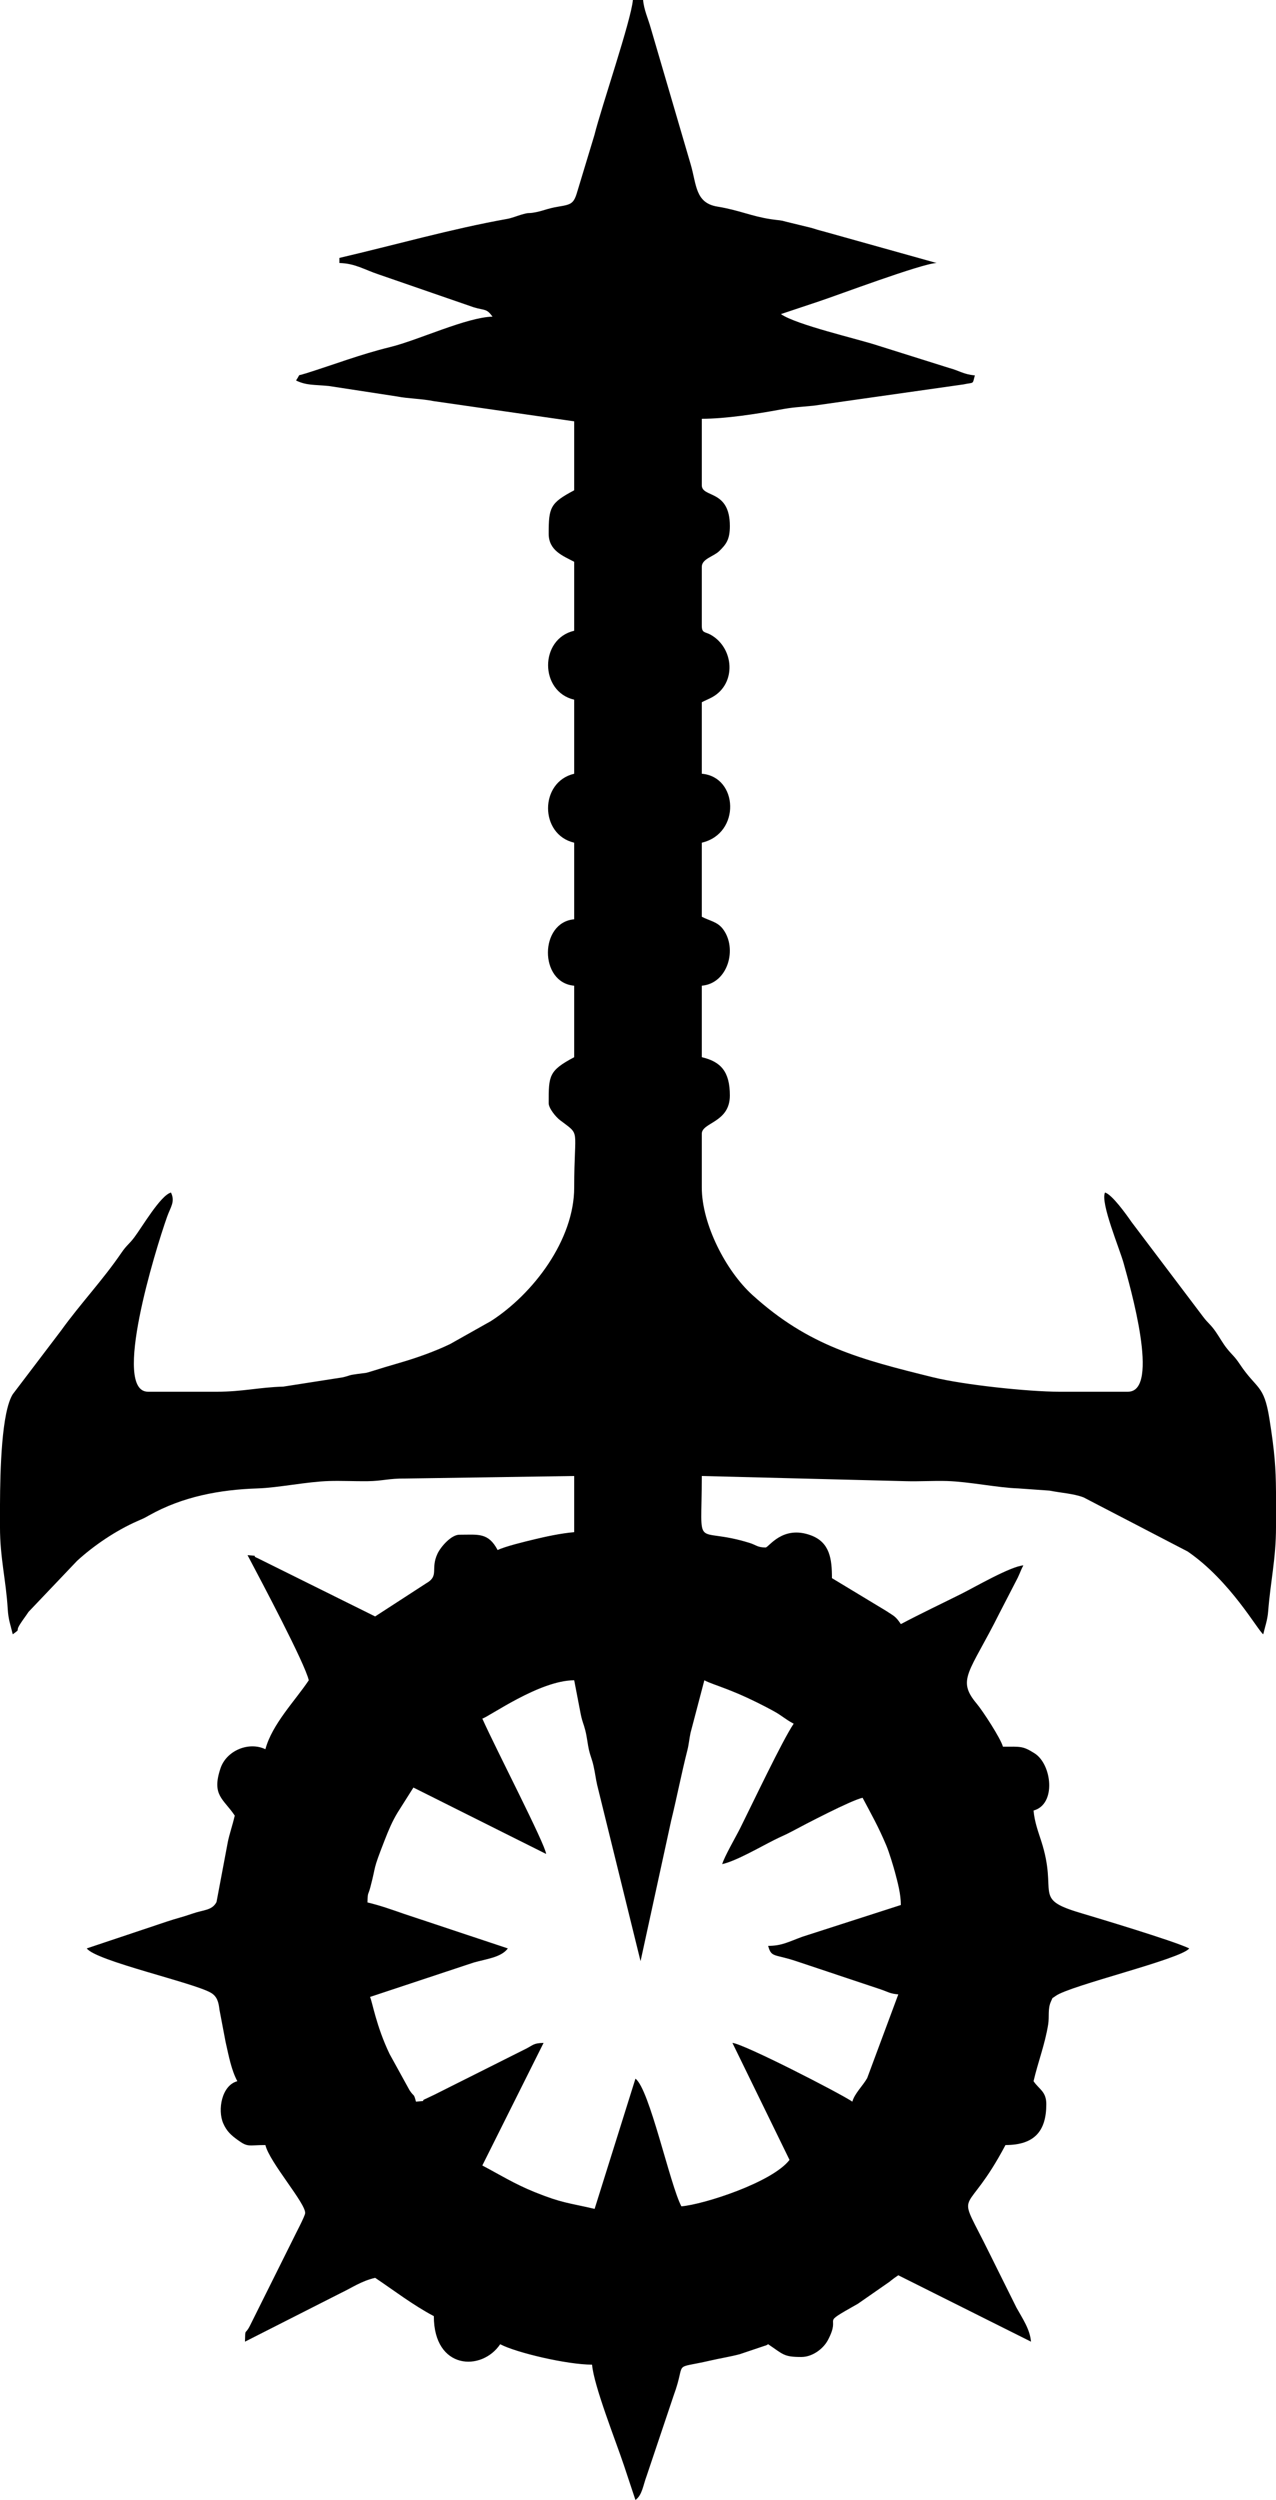 <?xml version="1.0" encoding="UTF-8"?>
<!DOCTYPE svg PUBLIC "-//W3C//DTD SVG 1.1//EN" "http://www.w3.org/Graphics/SVG/1.1/DTD/svg11.dtd">
<!-- Creator: CorelDRAW 2021 (64 Bit Versão de avaliação) -->
<svg xmlns="http://www.w3.org/2000/svg" xml:space="preserve" width="176.389mm" height="345.369mm" version="1.1" style="shape-rendering:geometricPrecision; text-rendering:geometricPrecision; image-rendering:optimizeQuality; fill-rule:evenodd; clip-rule:evenodd"
viewBox="0 0 176388.8 345369.4"
 xmlns:xlink="http://www.w3.org/1999/xlink"
 xmlns:xodm="http://www.corel.com/coreldraw/odm/2003">
 <defs>
  <style type="text/css">
   <![CDATA[
    .fil0 {fill:black}
   ]]>
  </style>
 </defs>
 <g id="Camada_x0020_1">
  <path class="fil0" d="M66675 237419.4c924.1,-246.8 7917.2,-5291.7 12700,-5291.7l912.6 4731.9c244.6,1145.2 368.6,1189.9 624.6,2197.6 228.8,901.1 336.7,1994.6 498.1,2676.9 238.3,1006.8 408.6,1222.7 629.3,2192.9 236.2,1038.3 306.4,1783.1 510.4,2664.6l5997.2 24341.7 4229.6 -19406.5c788.6,-3207.5 1415.7,-6477.1 2246.5,-9748 204.8,-806.6 255.1,-1551.5 433.7,-2388.4l1909.6 -7262.7c1421.3,752.1 3888.4,1175.5 9529.2,4229.1 1220.2,660.6 1595.2,1121.1 2818,1768.2 -1597.1,2385 -5638.6,10924.3 -7408.3,14463.9 -554.6,1109.3 -2209.8,3966.6 -2469.4,4938.8 2007.1,-467.6 5198,-2343.3 7225.9,-3357.3 917.2,-458.6 1519.4,-690.5 2377.9,-1149.9 1858.5,-994.6 8139.1,-4278.3 9798.9,-4665 1218.4,2302.7 2169.7,3954 3282.2,6595.6 401.7,953.9 997.4,2941 1207.7,3731.2 372.9,1401.4 801.8,2987.4 801.8,4489.9l-13609.5 4382.2c-1985.7,729.2 -2861.6,1262.2 -4734.9,1262.2 442.8,1658.7 854.8,1095.9 3882.8,2114.4l11637.4 3884.8c1079.7,363 1279.6,604.4 2471.4,703.6l-4304 11571c-632,1099.9 -1751.5,2142.7 -2046,3245.7 -1798.9,-1204.7 -15003.8,-7982.7 -16580.5,-8113.9l7892.5 16162.2c-2366.4,3095.1 -11850.8,6157.8 -14948.1,6415.6 -1582.9,-2991.6 -4399.8,-16210.1 -6350,-17638.9l-5644.4 17991.6c-3664.5,-853.7 -4488.4,-791.3 -8269.4,-2313.9 -2794.5,-1125.3 -4813.6,-2392.6 -7252.8,-3683.3l8466.6 -16933.3c-1398.7,31.1 -1420.7,292.2 -2388.7,786.2l-12688.1 6361.9c-41.7,21.2 -1186.4,564.9 -1195.5,568.5 -984.6,397.6 491.9,242.6 -1366.6,397.3 -331,-1239.9 -229,-576.1 -890.9,-1578.5l-2756.8 -5004.3c-1859.9,-3873.7 -2389.9,-7230.2 -2702.2,-7881.1l14305.4 -4744.6c1778.5,-509.9 3831.6,-712.2 4744.5,-1958.2l-14294.7 -4755.2c-1718.2,-594.8 -3357.2,-1186.9 -5108,-1594.8 34,-1528.1 85,-931.4 389.3,-2080.1 894.8,-3377.5 230.5,-2028.7 1974,-6492.7 579.9,-1484.8 1041.7,-2591 1798.3,-3846.1l2188.4 -3456.1 18343.4 9174.3c-110,-1332.3 -6888.4,-14380.1 -8818.4,-18699.3zm109713.8 -31365.9l0 4907.6c0,4350.9 -761.5,7520.7 -1080.6,11619.4 -97.5,1252.7 -421.8,2074.6 -683.3,3197.2 -781.8,-572.7 -4516.8,-7359.7 -10436.6,-11435.5l-14394.6 -7477.7c-1375.7,-529.6 -3108.3,-618.3 -4709.3,-937.2l-4314.6 -306.5c-2888.8,-93.6 -6768.2,-928.4 -9877.8,-1021.3 -1859.5,-55.5 -3808,78.7 -5667.5,23.1l-28210.7 -717.1c0,10803.4 -1236.6,6811.9 6623,9252.1 866.6,269.1 1074.9,625.7 2196.5,625.7 436.1,0 2326,-3136.9 6258.2,-1681.5 2637.5,976.2 2914,3283.8 2914,5914.8l7478.2 4516.3c1130.6,752 1303.8,724.2 2046.8,1833.7 2759.1,-1459.9 5666,-2833 8466.7,-4233.3 1721.2,-860.6 6675.6,-3731.5 8466.6,-3880.6 -334,631.2 -432.3,989 -770.6,1698.9l-2522 4886.3c-4148.8,8297.7 -5980.6,9161.6 -3136.8,12544.2 803.2,955.4 3303,4778.5 3607.2,5917.9 2478.5,0 2740.9,-113.4 4373.2,918.5 2402.5,1518.6 3038.3,7052.3 -139.9,7900.9 128.5,1543.7 647.7,2934.9 1065.1,4226.6 2356.7,7293.3 -1261.9,7916 5287.3,9882.2 2490.4,747.6 12927.8,3866.8 15167.1,4941.2 -1080.1,1474.2 -16522.5,5125 -18474.1,6573.2 -587,435.6 -322,73.6 -642.7,768.4 -464.2,1006.1 -205.9,2076.4 -379.3,3148.5 -453.3,2802.7 -1391.1,5140.4 -2023.4,7854.4 755.4,1128 1763.9,1403.7 1763.9,3175 0,3755.4 -1676.8,5644.4 -5644.4,5644.4 -5369.6,10147.9 -6842.3,5815.4 -3052.2,13282.7 825.2,1625.8 1415.2,2848.4 2229.1,4473.7l2344.3 4711.3c812,1468.1 1862.3,2963.1 2006.6,4696.2l-18344.5 -9172.2c-443,296.6 -583.4,396.1 -1023.8,740 -57.8,45.2 -135.8,114 -193.5,159.3l-4370.3 3038c-5584.4,3154.3 -2154.8,1278.1 -4146.9,5025.4 -615.1,1157.1 -2094.9,2326.1 -3671,2326.1 -2455.9,0 -2488.5,-359.2 -4586.1,-1763.8 -70.5,48.9 -174.3,104.9 -221.3,131.3l-3694.4 1244.7c-1325.2,353.3 -2611.9,542.9 -4061.1,877.8 -5488.2,1268 -3248.5,-154 -5076.1,4801.6l-3726.9 11089.8c-519.6,1379.3 -618.7,2681.1 -1564.7,3374.2l-1584.7 -4765.3c-1125.5,-3375.5 -4169.7,-11014.1 -4412.5,-13931.9 -3453.4,0 -10492.6,-1654.3 -12700,-2822.2 -2536.2,3787.5 -9172.2,3558.3 -9172.2,-3880.6 -2907.1,-1538.2 -5427.7,-3492.9 -8113.9,-5291.7 -1896.2,441.8 -3199.7,1362.3 -4651.3,2051.5l-13340.4 6768c43.9,-1966.3 -12.4,-849 662.7,-2159.6l5984.1 -12007.5c294.3,-635.3 1624.9,-3114 1669.5,-3577.9 126.9,-1320.9 -4942.1,-7049.8 -5494,-9418.9 -2393.9,0 -2383.5,355.3 -3862.9,-723.2 -846.6,-617.1 -1482.6,-1157.6 -1968.2,-2274.9 -804.1,-1850.5 -219.5,-5241.9 1950.5,-5821.3 -825.9,-1561 -1155.4,-3343.9 -1625,-5430.6l-845 -4446.6c-115.7,-1023.9 -313.4,-1832.4 -1187.6,-2340.2 -2423.4,-1407.3 -15882.2,-4388.2 -17156.3,-6127.1l11100.8 -3715.9c1361,-453.8 2178,-623.4 3498.7,-1087.4 1566.7,-550.5 2711.1,-418.6 3337.3,-1601.6l1564.7 -8313c203.3,-1012.3 676.2,-2410 959.6,-3626.5 -1568.1,-2341.7 -3233.6,-2785.2 -1971.9,-6541.6 821.3,-2445.4 3906.8,-3733.5 6205.3,-2630.7 922.5,-3455 4086.2,-6671.2 5997.2,-9525 -550.4,-2362.4 -6474.3,-13520.7 -8466.7,-17286.1 1874.5,156 369.2,-3 1364.3,399.6l16274.6 8067.1 7062.5 -4579.2c1836.1,-1037.6 553.5,-1955.4 1556.2,-4088.3 454.6,-967.1 1906.4,-2621.4 3023,-2621.4 2597.8,0 3988.9,-345.3 5291.6,2116.7 1076.7,-516.6 3714.7,-1150.1 5196.5,-1506.3 1429.9,-343.8 3554.4,-810.7 5386.9,-963.2l0 -7761.1 -23285.7 350.5c-2386.8,-25.8 -3191.1,343.4 -5275.3,369.1 -1750.8,21.7 -3575,-77.6 -5317.2,-25.6 -3109.6,92.9 -6989,927.7 -9877.8,1021.3 -5256.6,170.3 -10402.3,1138.1 -15008,3726.3 -836.8,470.3 -727.9,399.2 -1659.7,809.7 -2941.4,1295.8 -5975.2,3346.5 -8291.7,5466.7l-6709.1 7049.2c-406.1,610.8 -806.8,1125.2 -1153.1,1669.2 -793,1245.4 210.9,524.1 -1033.5,1435.8 -308.1,-1322.2 -603.5,-1959.4 -697.9,-3535.4 -236,-3941.5 -1066,-7023.6 -1066,-11281.2l0 -3010.8c22.1,-5009.3 227.7,-12866.5 1762,-15335.6l6699.4 -8822.8c2661.1,-3696.3 5738.2,-6932.1 8326,-10723.9 736.8,-1079.6 1031.7,-1144.5 1767.2,-2113.4 1080,-1422.7 3630.2,-5819.9 5081.5,-6207.4 608.5,1268.2 -56.8,1993.9 -534.9,3343.5 -1674.2,4726.2 -7642.4,24173.2 -2640.1,24173.2l9525 0c3571,0 5817,-613.2 9172.7,-705.1l8240.1 -1284.9c1236.9,-305.2 642.1,-272.1 2006.8,-462.6 1295.6,-181 948.2,-51.7 2066.5,-403 1179,-370.2 2394.5,-739.6 3795.1,-1143.8 2362.5,-681.8 4868.3,-1581.9 6943.9,-2581.1l5645.2 -3174.2c5874.5,-3773.3 11518.6,-11222.2 11518.6,-18467.6 0,-8440.9 959,-7070.7 -1979.4,-9309.5 -544.8,-415.1 -1548.4,-1615.9 -1548.4,-2332.1 0,-3778.7 -11.8,-4477.1 3527.8,-6350l0 -9877.8c-4873.2,-405.5 -4811.1,-8771.9 0,-9172.2l0 -10583.3c-4821.8,-1123.4 -4814.7,-8403.4 0,-9525l0 -10230.6c-4807.9,-1120.1 -4815.2,-8403.2 0,-9525l0 -9525c-1550.3,-820.3 -3527.8,-1539.3 -3527.8,-3880.6 0,-3634.2 205.9,-4239.5 3527.8,-5997.2l0 -9525 -19431.2 -2793.8c-1604,-331 -3603,-350 -5008.2,-636.3l-9482.5 -1453.5c-2040.6,-200.6 -3065.5,-57.7 -4530.9,-760.8 720.2,-1075.5 89.1,-554 1138.7,-922.6 45.9,-16.2 149.3,-35 197.8,-50.3 4040.7,-1273.7 7565.2,-2638 11682.8,-3646.7 3856,-944.7 10567.7,-4120.2 14144.6,-4199.9 -849,-1158.7 -1027.3,-820.3 -2591.6,-1288.9l-13109.2 -4529.8c-2011.7,-659.9 -3273,-1540.7 -5465.9,-1589.6l0 -705.5c7570.4,-1763.7 15519,-4021.5 23187.2,-5388.7 624.1,-111.3 1317.5,-393.4 1917.9,-573.8 1139,-342.2 951.3,-170.7 1653.1,-280.5 1392.3,-217.7 1818.2,-562.3 3547.4,-845.9 1854.7,-304.1 2113.5,-430.5 2646.7,-2292.2l2296.2 -7581.5c954.1,-3838.7 5090.4,-15898 5320.9,-18668l1411.2 0c112.8,1355.5 702,2589.9 1059.5,3879.3l5517 18824.7c820,2778.1 612.4,5333.4 3687.3,5837.7 3061.9,502.2 4655.5,1328.4 7426.4,1745.5 1216.3,183.1 1179.3,82.7 2130,356.3l3372.5 821.2c464.6,119 981.2,324.5 1659.4,478.3l15717.3 4393.1c-1975.1,44 -13910.1,4527.8 -16230,5289.4l-5289.5 1766.2c2145,1490.4 10517.9,3401.1 13319.1,4319.7l9930.6 3121.4c1384,364.1 2006.5,896.1 3561.4,1025.5 -351.4,1316.3 -60.6,918.3 -1574.2,1248l-20698.7 2937.4c-2220.7,220.3 -2726,189.9 -4732.8,558.8 -3151.3,579.2 -7463.7,1253 -10741.5,1253l0 9172.3c0,1786.1 3880.6,542.9 3880.6,5644.4 0,1845.1 -496.2,2516.8 -1474.4,3464.5 -783.8,759.5 -2406.2,1059.4 -2406.2,2180l0 8113.8c0,1063.8 449.4,825.6 1215.8,1253.7 3254.6,1818.1 3632.8,6752.4 210.7,8639.5 -454.8,250.8 -941.5,433.6 -1426.5,690.2l0 9877.8c5044.7,419.7 5420.9,8262 0,9525l0 10230.5c1064.8,563.4 2140.7,677.6 2908,1678.2 2065.5,2693.8 716.3,7545.2 -2908,7846.8l0 9877.8c2654,618.3 3880.6,2019.2 3880.6,5291.6 0,3764.7 -3880.6,3694.1 -3880.6,5291.7l0 7408.3c0,5068.3 3328,11532.4 7005.8,14866.5 7752.9,7028.4 14860.3,8871.3 24970.3,11365.8 4183.6,1032.3 13143.7,1990 17412.8,1990l9525 0c4523,0 234.6,-14701.5 -598.4,-17746.1 -538.6,-1968.5 -3246.4,-8374.7 -2576.6,-9770.6 962.1,256.9 2938.5,3014.5 3676.7,4084.4l9872.2 13058.4c724.8,963.5 1031.8,1042 1769.5,2111 587,850.6 962.4,1581.5 1558.3,2322.3 748,929.8 1009.6,1016.1 1752.1,2128.4 2377.4,3561.8 3336.4,2749.9 4098.2,7543.5 729.8,4591.8 882.6,6804.5 909.1,10058.3z"/>
 </g>
</svg>
